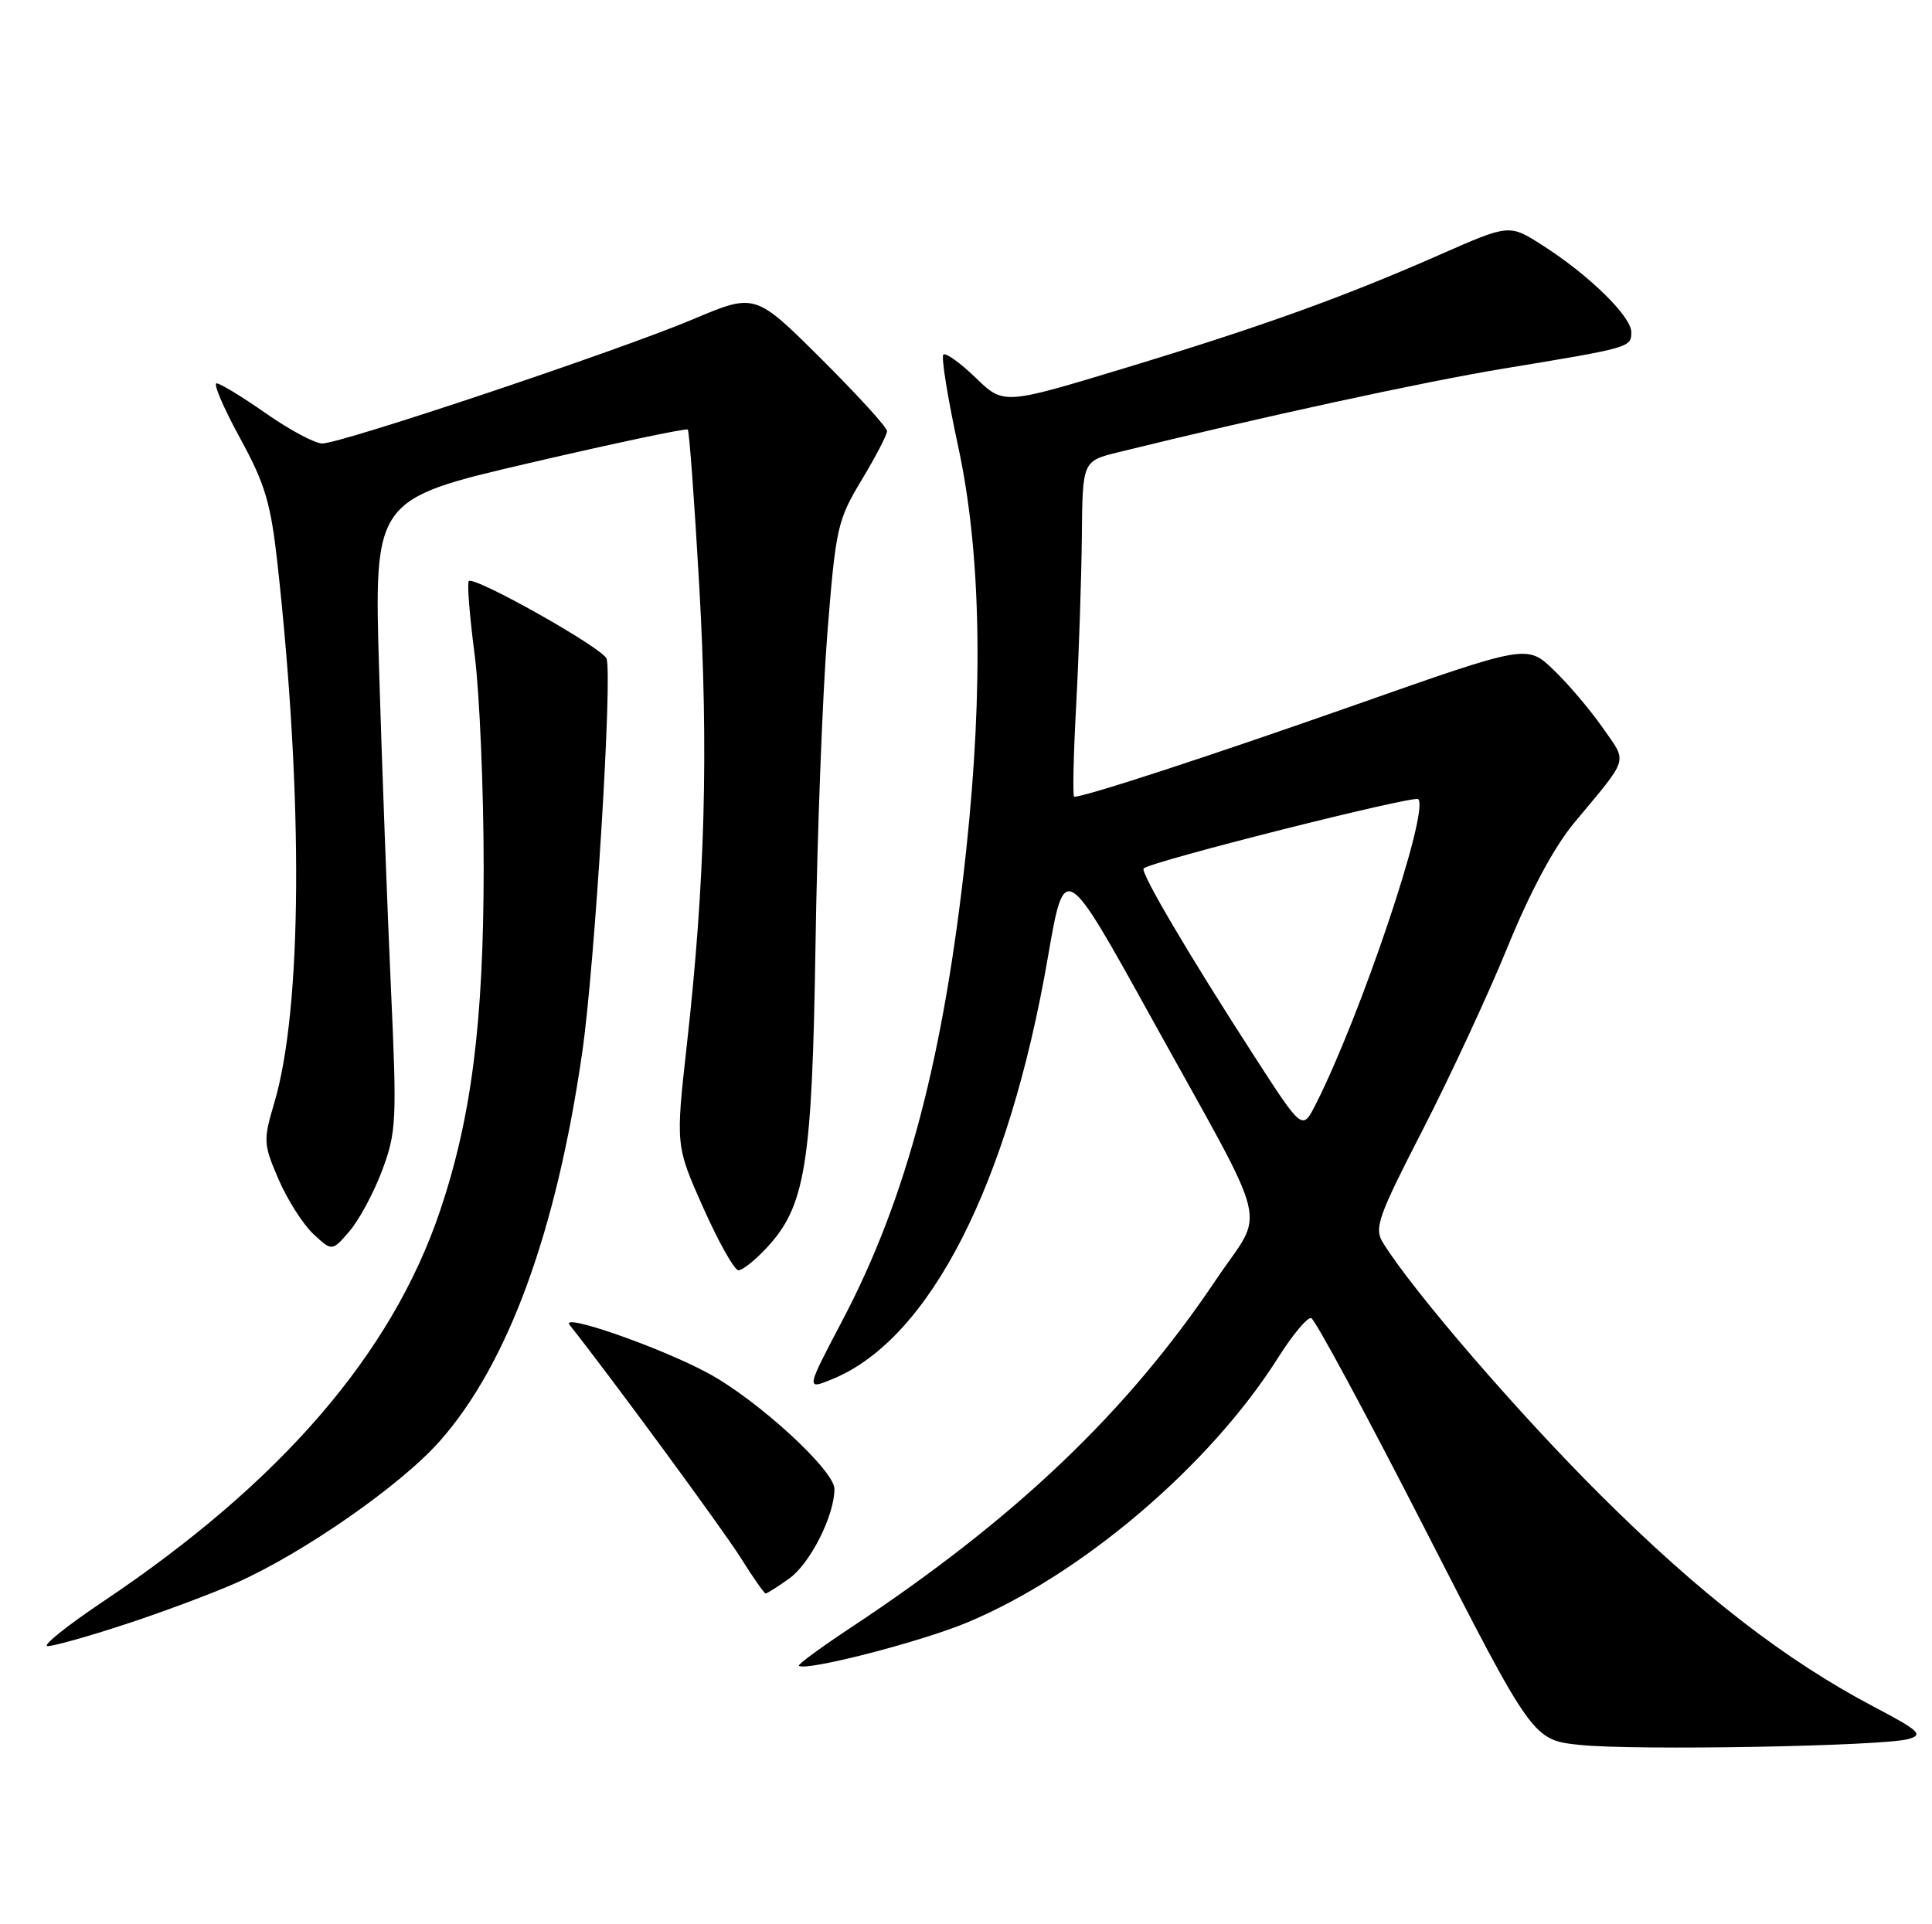 <?xml version="1.0" encoding="UTF-8" standalone="no"?>
<!DOCTYPE svg PUBLIC "-//W3C//DTD SVG 1.1//EN" "http://www.w3.org/Graphics/SVG/1.1/DTD/svg11.dtd" >
<svg xmlns="http://www.w3.org/2000/svg" xmlns:xlink="http://www.w3.org/1999/xlink" version="1.1" viewBox="0 0 257 256">
 <g >
 <path fill="currentColor"
d=" M 253.84 231.37 C 255.91 230.80 255.35 230.27 249.23 227.05 C 237.51 220.89 226.14 212.08 213.00 199.00 C 201.98 188.04 187.96 171.78 183.97 165.34 C 182.77 163.40 183.28 161.94 189.24 150.34 C 192.87 143.28 197.96 132.32 200.54 126.00 C 203.53 118.66 206.73 112.69 209.38 109.50 C 216.83 100.53 216.51 101.59 213.18 96.80 C 211.53 94.43 208.60 90.98 206.66 89.12 C 203.13 85.74 203.13 85.74 180.32 93.77 C 160.96 100.58 144.38 106.00 142.89 106.00 C 142.68 106.00 142.79 100.49 143.16 93.75 C 143.52 87.01 143.85 76.96 143.91 71.42 C 144.00 61.34 144.00 61.34 148.75 60.17 C 167.52 55.54 189.42 50.78 200.00 49.04 C 216.91 46.25 217.00 46.23 217.00 44.18 C 217.00 42.09 211.30 36.52 205.13 32.60 C 200.77 29.82 200.77 29.82 191.59 33.86 C 178.61 39.57 167.89 43.43 149.50 49.01 C 133.50 53.86 133.50 53.86 129.77 50.24 C 127.72 48.26 125.79 46.88 125.49 47.18 C 125.18 47.48 126.07 53.00 127.47 59.45 C 130.48 73.40 130.84 91.40 128.54 113.00 C 125.60 140.50 120.63 159.40 112.04 175.71 C 107.18 184.95 107.18 184.95 110.84 183.43 C 123.72 178.07 134.18 157.54 139.39 127.37 C 141.61 114.54 141.61 114.54 153.22 135.53 C 169.36 164.72 168.31 160.49 161.77 170.24 C 149.94 187.88 135.11 202.01 113.24 216.50 C 109.24 219.14 106.11 221.44 106.27 221.61 C 107.07 222.40 122.32 218.49 128.58 215.89 C 143.82 209.57 160.96 194.98 170.00 180.65 C 171.93 177.60 173.91 175.22 174.42 175.36 C 174.92 175.50 181.76 188.19 189.62 203.56 C 203.91 231.50 203.91 231.50 210.20 232.15 C 217.54 232.91 250.40 232.32 253.84 231.37 Z  M 16.66 216.10 C 21.52 214.51 28.16 212.03 31.42 210.59 C 40.34 206.63 53.33 197.59 58.51 191.72 C 67.58 181.45 74.02 163.86 77.46 139.94 C 79.13 128.35 81.50 89.76 80.68 87.62 C 80.13 86.18 63.08 76.59 62.36 77.31 C 62.12 77.55 62.47 81.96 63.14 87.12 C 63.80 92.28 64.34 105.05 64.34 115.50 C 64.33 136.07 62.71 148.75 58.51 161.17 C 52.09 180.15 37.32 197.26 13.68 213.09 C 8.84 216.34 5.53 219.00 6.34 219.00 C 7.16 219.00 11.80 217.70 16.66 216.10 Z  M 104.98 210.01 C 107.77 208.03 111.00 201.63 111.00 198.09 C 111.00 195.62 100.77 186.24 94.21 182.70 C 87.85 179.25 74.42 174.58 75.77 176.27 C 81.03 182.88 96.19 203.52 98.53 207.25 C 100.16 209.86 101.66 212.00 101.85 212.00 C 102.04 212.00 103.45 211.11 104.98 210.01 Z  M 101.94 166.06 C 107.15 160.49 108.03 155.02 108.48 125.77 C 108.70 111.16 109.41 92.51 110.05 84.35 C 111.17 70.23 111.39 69.22 114.61 63.87 C 116.48 60.77 118.00 57.84 118.00 57.35 C 118.00 56.86 114.05 52.53 109.23 47.73 C 100.45 38.99 100.45 38.99 92.20 42.47 C 82.37 46.62 45.42 59.00 42.87 59.00 C 41.89 59.00 38.52 57.20 35.38 55.00 C 32.24 52.80 29.28 51.00 28.81 51.00 C 28.34 51.00 29.73 54.26 31.91 58.25 C 35.30 64.46 36.02 66.90 36.94 75.24 C 40.37 106.51 40.20 134.24 36.48 146.75 C 35.01 151.71 35.03 152.21 37.05 156.89 C 38.21 159.59 40.29 162.86 41.66 164.15 C 44.17 166.50 44.17 166.50 46.49 163.80 C 47.77 162.31 49.73 158.67 50.84 155.70 C 52.73 150.63 52.81 149.11 52.00 131.40 C 51.53 121.00 50.82 102.13 50.44 89.46 C 49.74 66.42 49.74 66.42 70.43 61.60 C 81.80 58.95 91.28 56.95 91.49 57.15 C 91.69 57.36 92.38 66.75 93.02 78.01 C 94.26 99.93 93.79 117.37 91.37 138.96 C 89.87 152.42 89.87 152.42 93.56 160.71 C 95.60 165.27 97.69 169.00 98.23 169.00 C 98.76 169.00 100.43 167.68 101.94 166.06 Z  M 166.81 140.46 C 158.14 127.05 151.65 116.02 152.13 115.54 C 153.05 114.62 188.10 105.77 188.66 106.32 C 190.18 107.85 181.02 135.10 175.00 146.96 C 173.24 150.42 173.24 150.42 166.81 140.46 Z "/>
</g>
</svg>